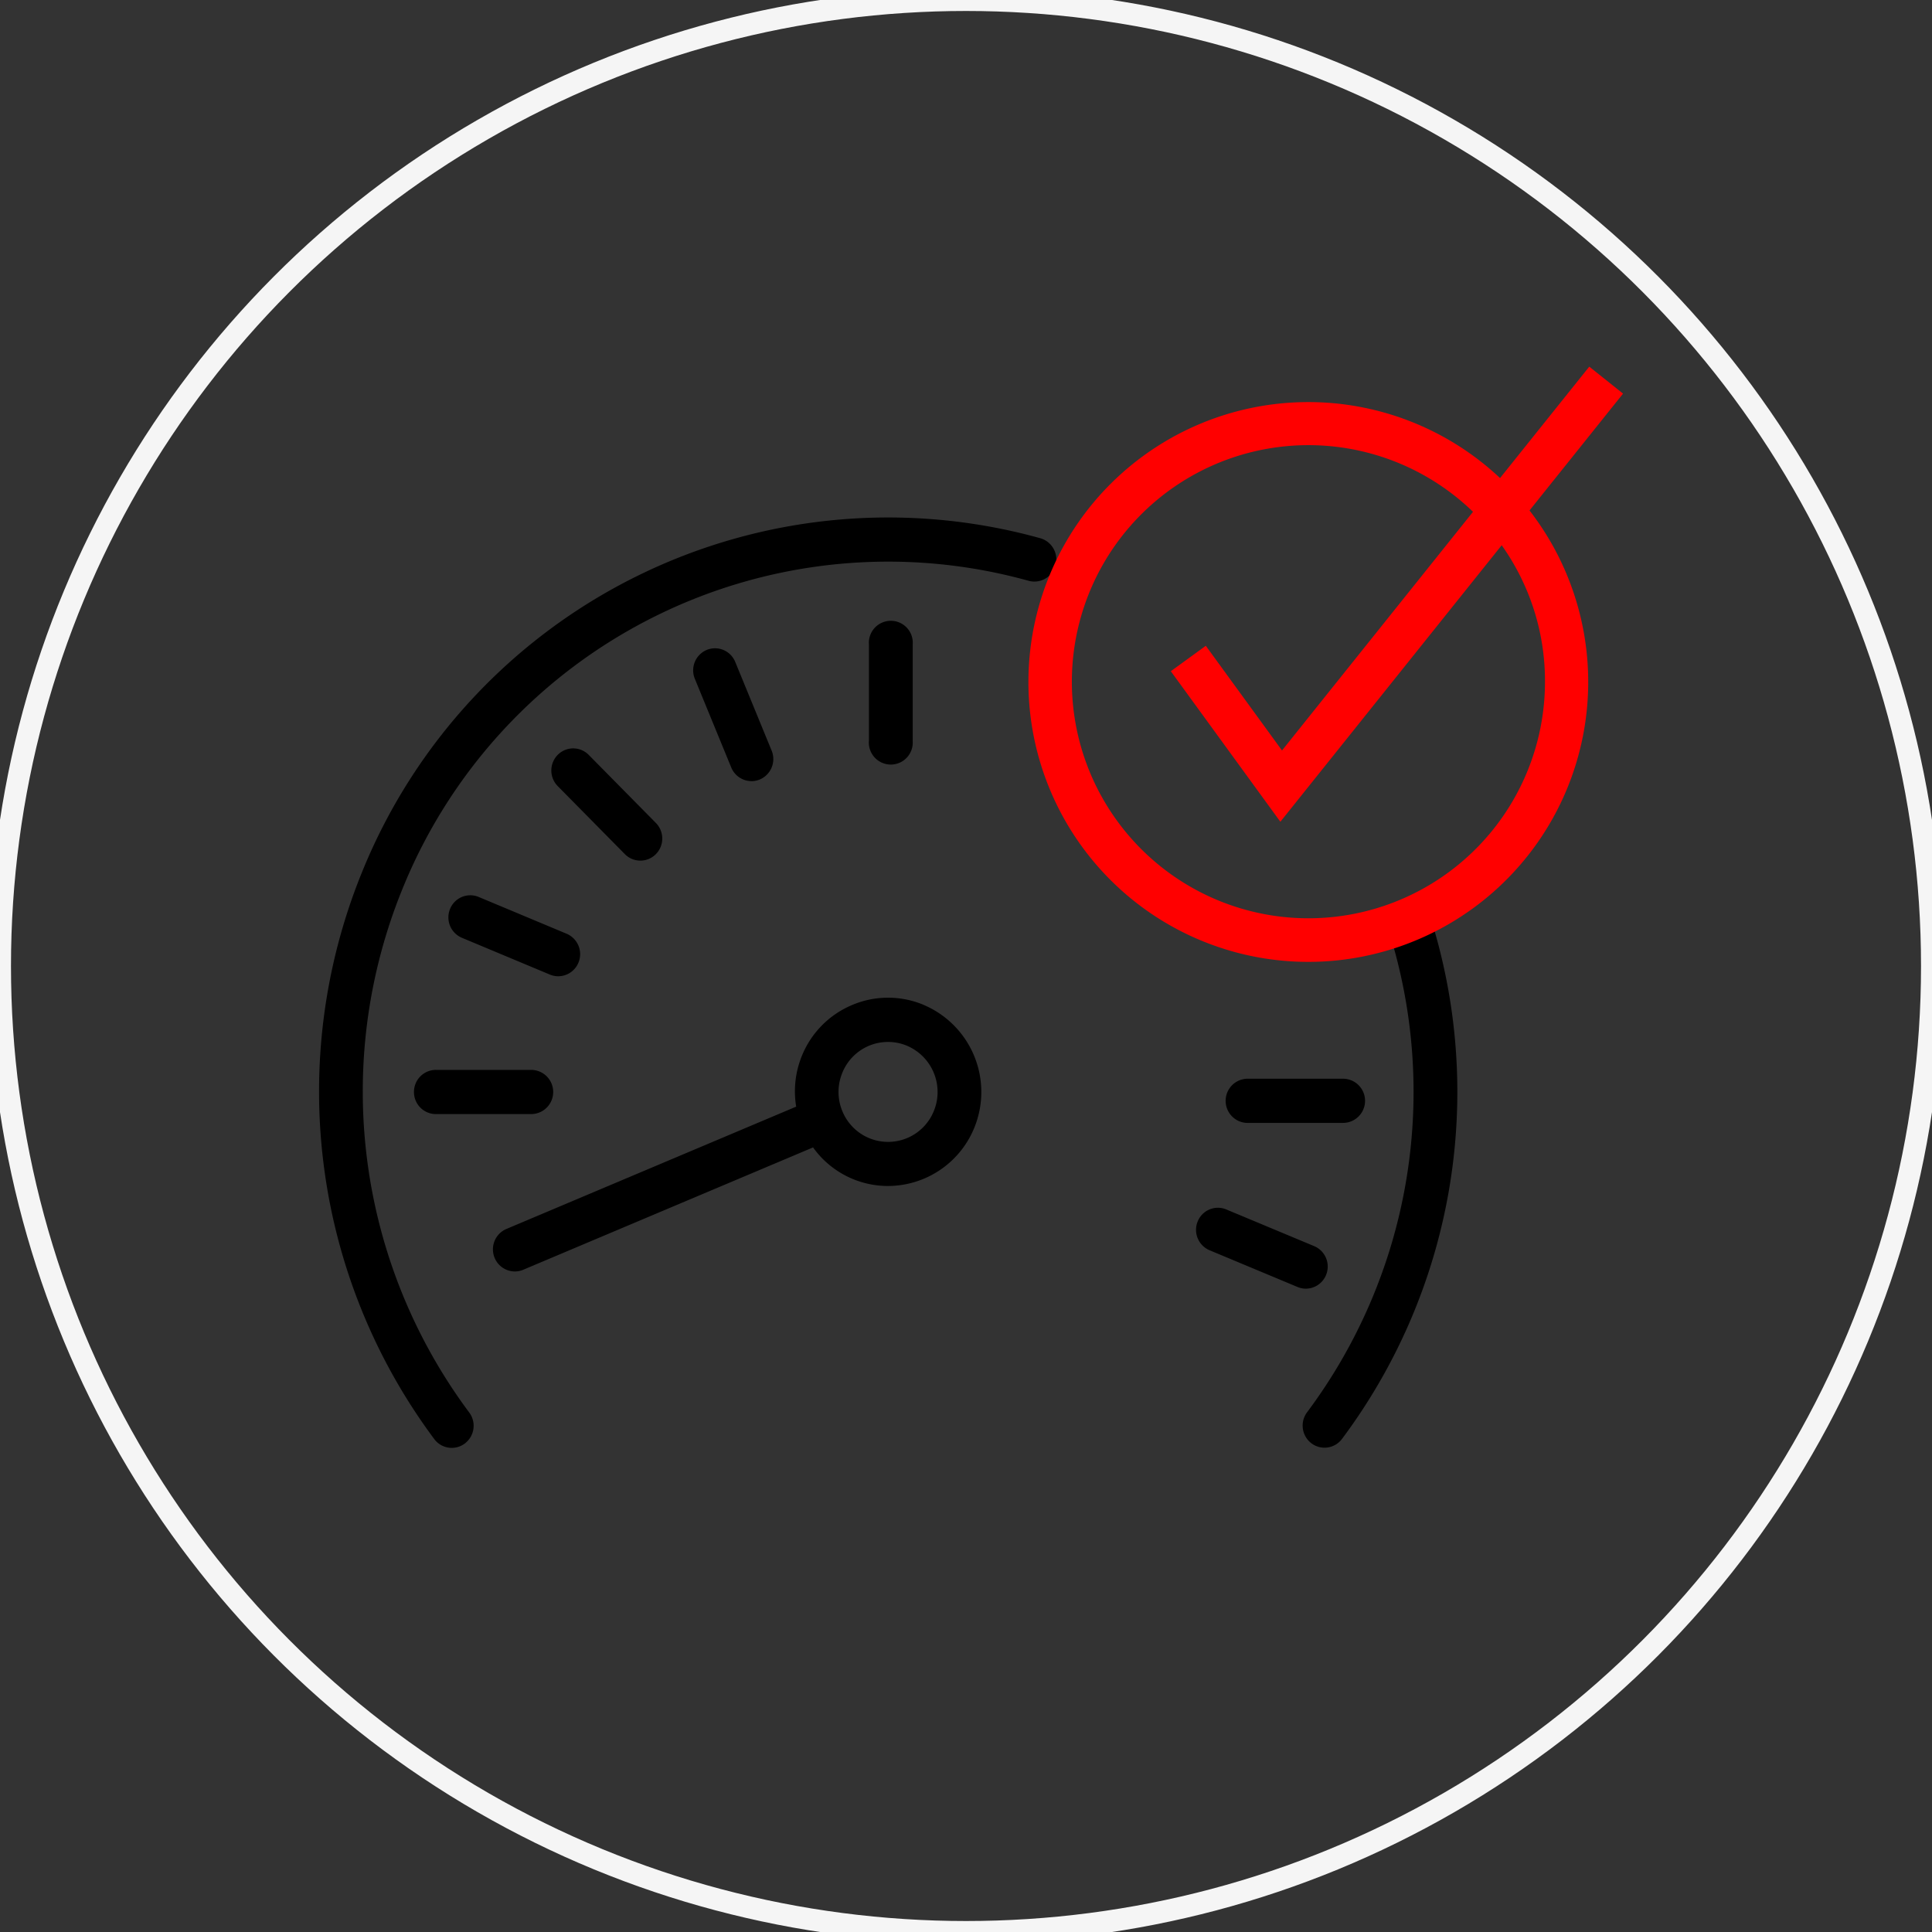 <svg xmlns="http://www.w3.org/2000/svg" width="88" height="88" viewBox="0 0 88 88"><rect x="0" y="0" width="88" height="88" fill="#333333" stroke="none"/><defs><style>.cls-1{fill:none;stroke:#f5f5f5;stroke-width:1px}.cls-2,.cls-3{fill-rule:evenodd}.cls-3{fill:red}</style></defs><circle id="Ellipse_2_copy_9" data-name="Ellipse 2 copy 9" class="cls-1" cx="44" cy="44" r="44"/><path class="cls-2" d="M47.386 24.516A25.859 25.859 0 0 0 16.459 39.8a26.5 26.5 0 0 0 3.319 25.745.991.991 0 0 0 1.4.2 1.013 1.013 0 0 0 .193-1.41 24.465 24.465 0 0 1-3.071-23.77 23.873 23.873 0 0 1 28.55-14.111 1 1 0 0 0 1.228-.7 1.007 1.007 0 0 0-.692-1.238zM65.223 42a1 1 0 0 0-1.247-.663 1.007 1.007 0 0 0-.657 1.259 24.388 24.388 0 0 1-3.783 21.731 1.013 1.013 0 0 0 .193 1.41.992.992 0 0 0 1.4-.2A26.411 26.411 0 0 0 65.223 42zm-23.16 3.767a4.185 4.185 0 0 0-3.255.012 4.233 4.233 0 0 0-2.289 2.327 4.277 4.277 0 0 0-.254 2.3l-13.2 5.572a1.009 1.009 0 0 0-.535 1.317 1 1 0 0 0 .92.618.984.984 0 0 0 .384-.078l13.2-5.572a4.192 4.192 0 0 0 3.41 1.757 4.257 4.257 0 0 0 3.937-2.66 4.308 4.308 0 0 0-2.318-5.591zm.474 4.833a2.248 2.248 0 0 1-4.168.013 2.277 2.277 0 0 1-.005-1.742 2.243 2.243 0 0 1 2.942-1.241 2.288 2.288 0 0 1 1.231 2.97zm14.3.547h4.333a1.006 1.006 0 0 0 0-2.013h-4.337a1.006 1.006 0 0 0 0 2.014zm3.563 6.927a1.009 1.009 0 0 0-.54-1.314l-4.006-1.672a.991.991 0 0 0-1.3.545 1.009 1.009 0 0 0 .54 1.314L59.1 58.62a.984.984 0 0 0 .381.077 1 1 0 0 0 .919-.623zM18.856 49.74a1 1 0 0 0 1 1.005h4.335a1.006 1.006 0 0 0 0-2.013h-4.335a1 1 0 0 0-1 1.008zM20.5 41.4a1.009 1.009 0 0 0 .539 1.315l4.006 1.675a.986.986 0 0 0 .381.077 1 1 0 0 0 .922-.621 1.009 1.009 0 0 0-.539-1.315L21.8 40.854a.993.993 0 0 0-1.3.546zm13.727-5.819a.989.989 0 0 0 .381-.077 1.01 1.01 0 0 0 .539-1.315l-1.659-4.041a.994.994 0 0 0-1.3-.544 1.01 1.01 0 0 0-.539 1.315l1.659 4.041a1 1 0 0 0 .919.619zM29.173 39.2a.99.99 0 0 0 .7-.294 1.012 1.012 0 0 0 0-1.423l-3.059-3.1a.99.99 0 0 0-1.41 0 1.013 1.013 0 0 0 0 1.423l3.059 3.1a.988.988 0 0 0 .71.294zm12.4-5.47v-4.376a1 1 0 1 0-1.994 0v4.376a1 1 0 1 0 1.991 0z"/><path class="cls-3" d="M73.928 17.929L72.389 16.7l-4.064 5.075a12.749 12.749 0 1 0 1.342 1.476zm-3.556 13.089a10.775 10.775 0 1 1-3.278-7.706l-8.7 10.871-3.471-4.768-1.594 1.158 4.99 6.857L68.4 24.835a10.665 10.665 0 0 1 1.972 6.183z"/></svg>